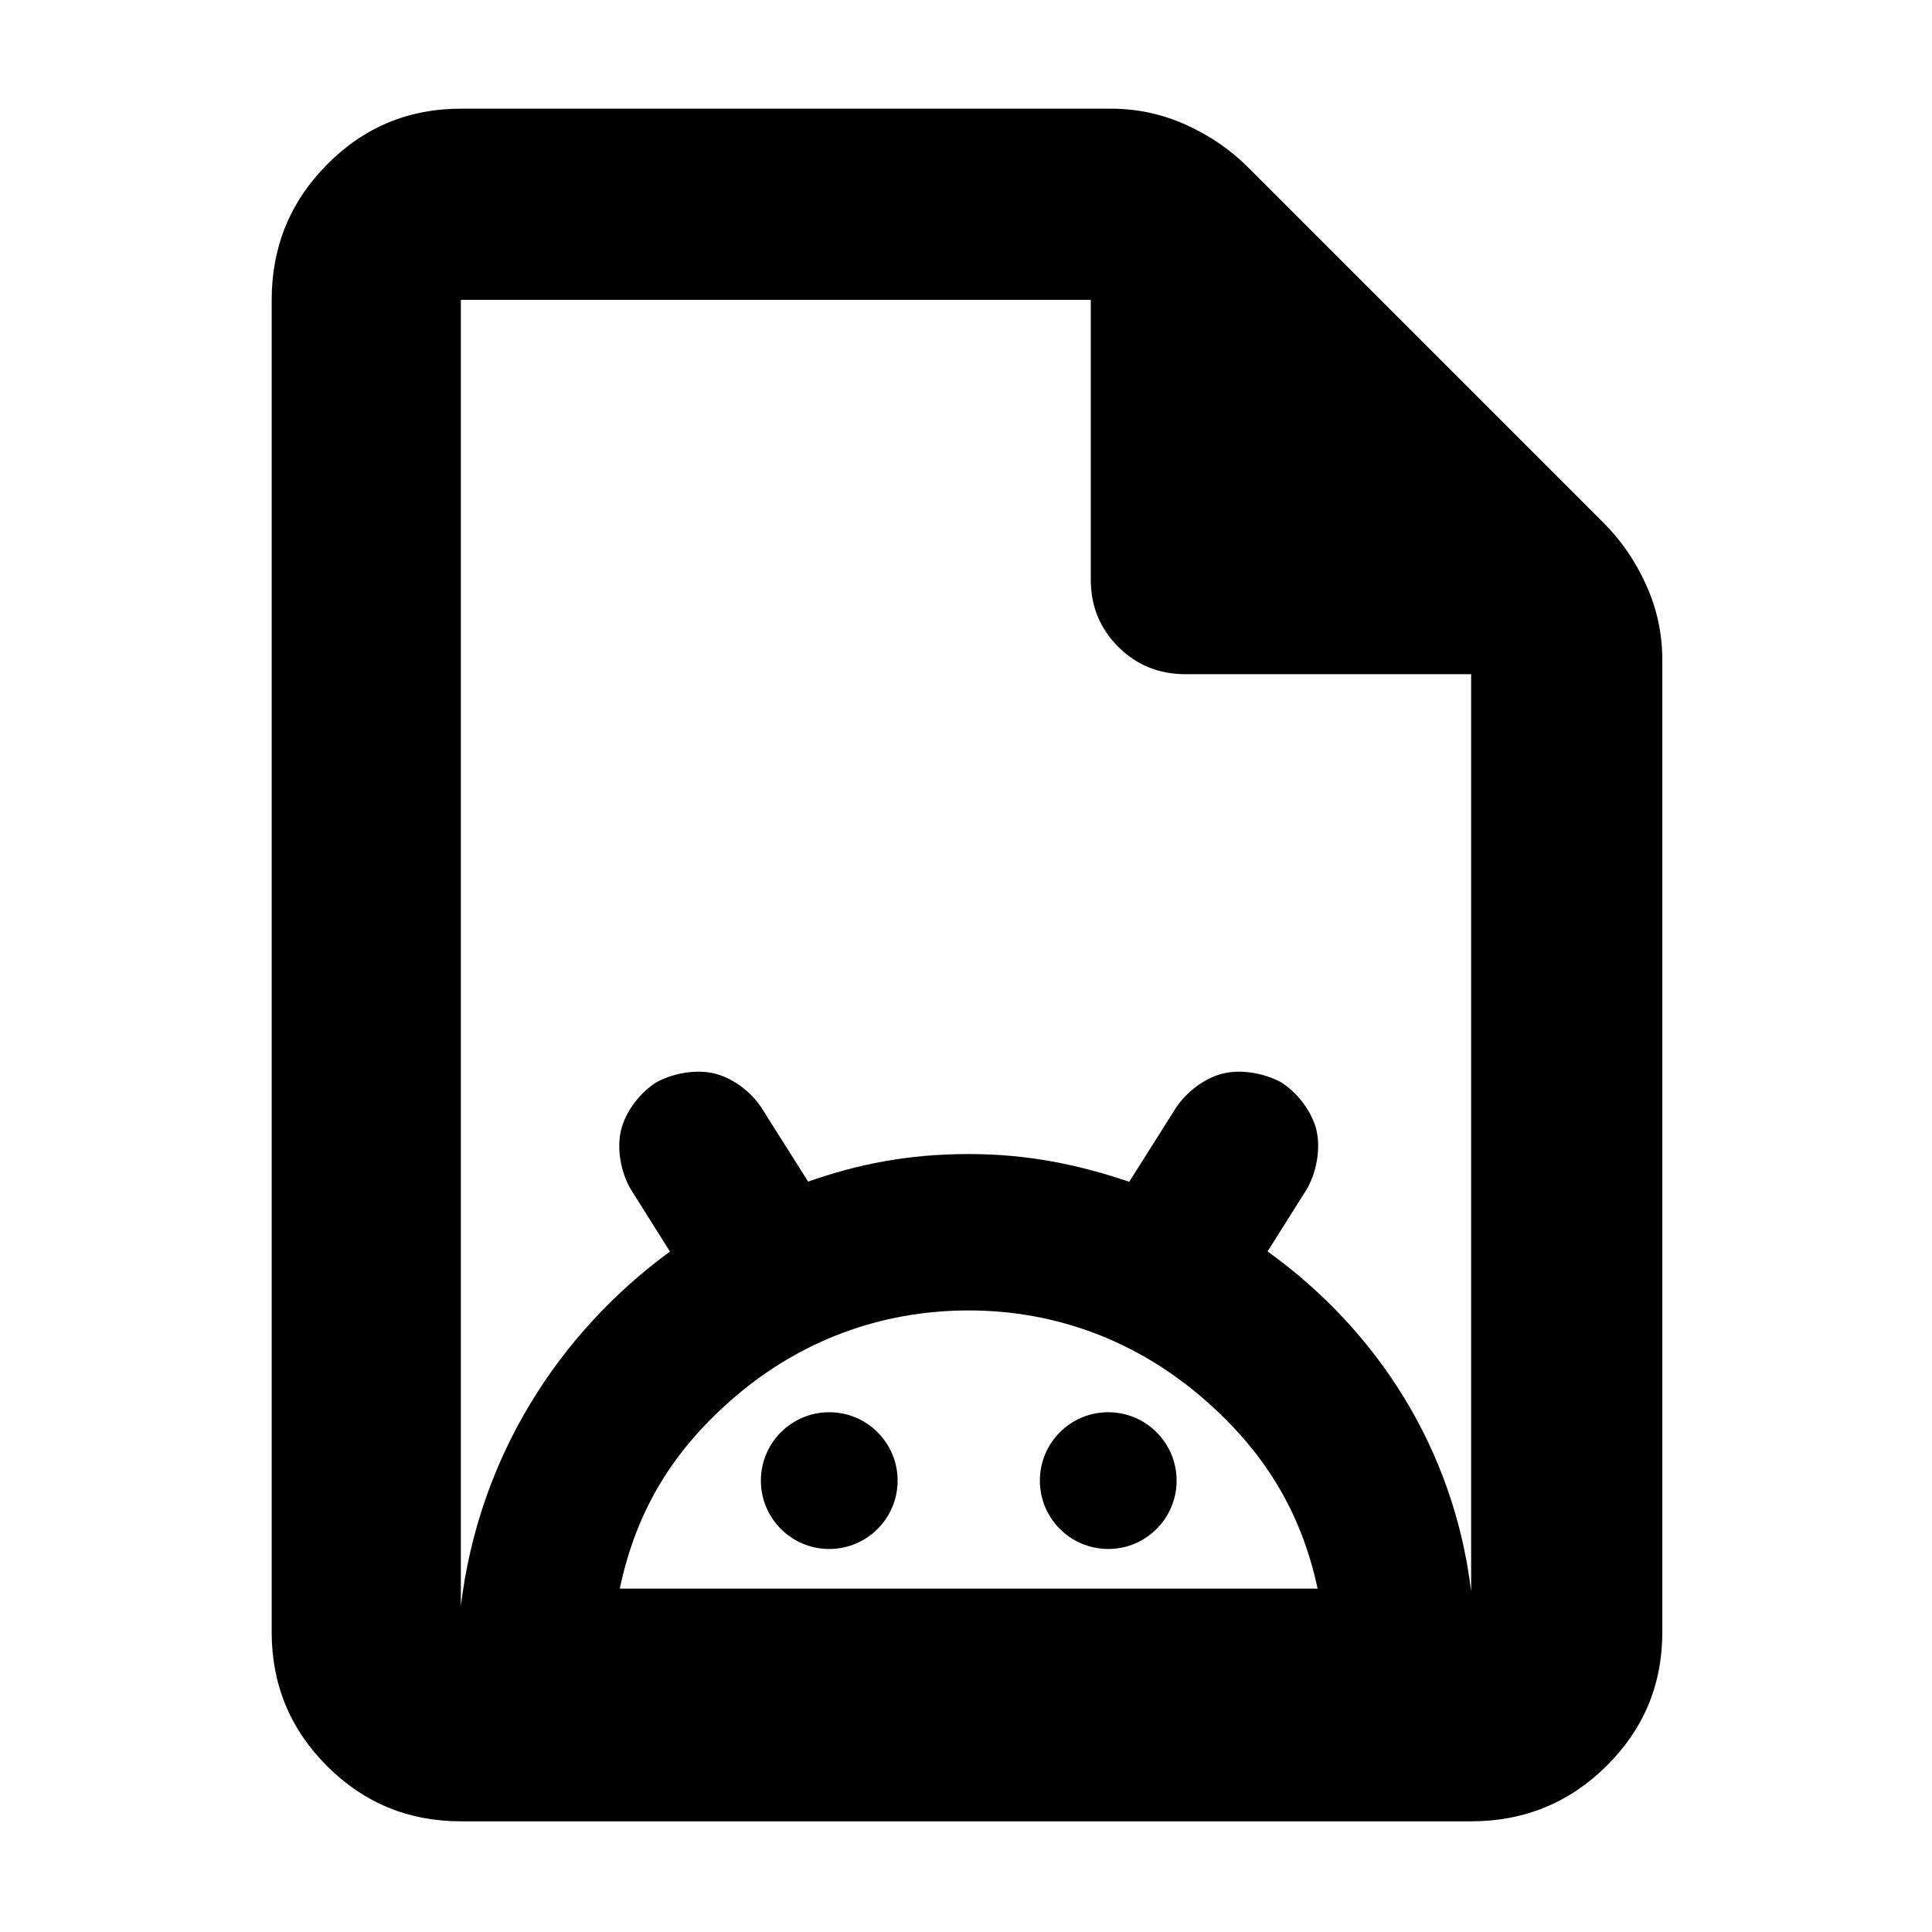 <?xml version="1.0" encoding="utf-8"?>
<svg xmlns="http://www.w3.org/2000/svg" height="48" viewBox="0 -960 960 960" width="48">
  <defs>
    <style type="text/css" id="current-color-scheme">.ColorScheme-Highlight { color:#000000; }</style>
  </defs>
  <path class="ColorScheme-Highlight" fill="currentColor" d="M 229 -55 C 202.967 -55 180.793 -64.157 162.48 -82.47 C 144.16 -100.79 135 -122.967 135 -149 L 135 -811 C 135 -837.307 144.16 -859.717 162.48 -878.23 C 180.793 -896.743 202.967 -906 229 -906 L 552 -906 C 565.04 -906 577.467 -903.333 589.28 -898 C 601.093 -892.667 611.333 -885.667 620 -877 L 797 -700 C 805.667 -691.333 812.667 -681.093 818 -669.28 C 823.333 -657.467 826 -645.04 826 -632 L 826 -149 C 826 -122.967 816.743 -100.79 798.23 -82.47 C 779.717 -64.157 757.307 -55 731 -55 L 229 -55 Z M 542 -672 L 542 -811 L 229 -811 L 229 -161.954 C 237.831 -235.777 277.535 -297.581 332.898 -338.109 L 313.132 -369.517 C 308.304 -378.142 306.468 -389.505 308.584 -398.393 C 310.701 -407.285 317.519 -416.611 325.912 -422.084 C 334.588 -426.874 345.923 -428.715 354.807 -426.627 C 363.704 -424.536 372.917 -417.913 378.406 -409.519 L 401.555 -372.868 C 426.045 -381.452 450.875 -386.56 481.36 -386.56 C 510.435 -386.56 535.494 -381.435 561.098 -372.784 L 584.212 -409.35 C 589.7 -417.743 599.013 -424.536 607.909 -426.627 C 616.791 -428.715 628.126 -426.875 636.81 -422.086 C 645.204 -416.611 652.018 -407.282 654.133 -398.39 C 656.246 -389.503 654.341 -378.031 649.524 -369.41 L 629.847 -338.169 C 684.423 -298.941 722.481 -239.849 731 -169.283 L 731 -625 L 589 -625 C 575.833 -625 564.71 -629.543 555.63 -638.63 C 546.543 -647.71 542 -658.833 542 -672 Z M 446.016 -224.29 C 446.016 -205.53 430.806 -190.32 412.045 -190.32 C 393.286 -190.32 378.077 -205.53 378.077 -224.29 C 378.077 -243.06 393.286 -258.27 412.045 -258.27 C 430.806 -258.27 446.016 -243.06 446.016 -224.29 Z M 584.647 -224.29 C 584.647 -205.53 569.437 -190.32 550.677 -190.32 C 531.918 -190.32 516.709 -205.53 516.709 -224.29 C 516.709 -243.06 531.918 -258.27 550.677 -258.27 C 569.437 -258.27 584.647 -243.06 584.647 -224.29 Z M 365.946 -266.562 C 334.353 -239.758 316.092 -209.251 307.97 -170.63 L 654.716 -170.63 C 646.539 -208.631 628.349 -239.085 596.742 -266.065 C 565.124 -293.056 525.669 -308.85 481.36 -308.85 C 437.015 -308.85 397.549 -293.375 365.946 -266.562 Z"/>
</svg>